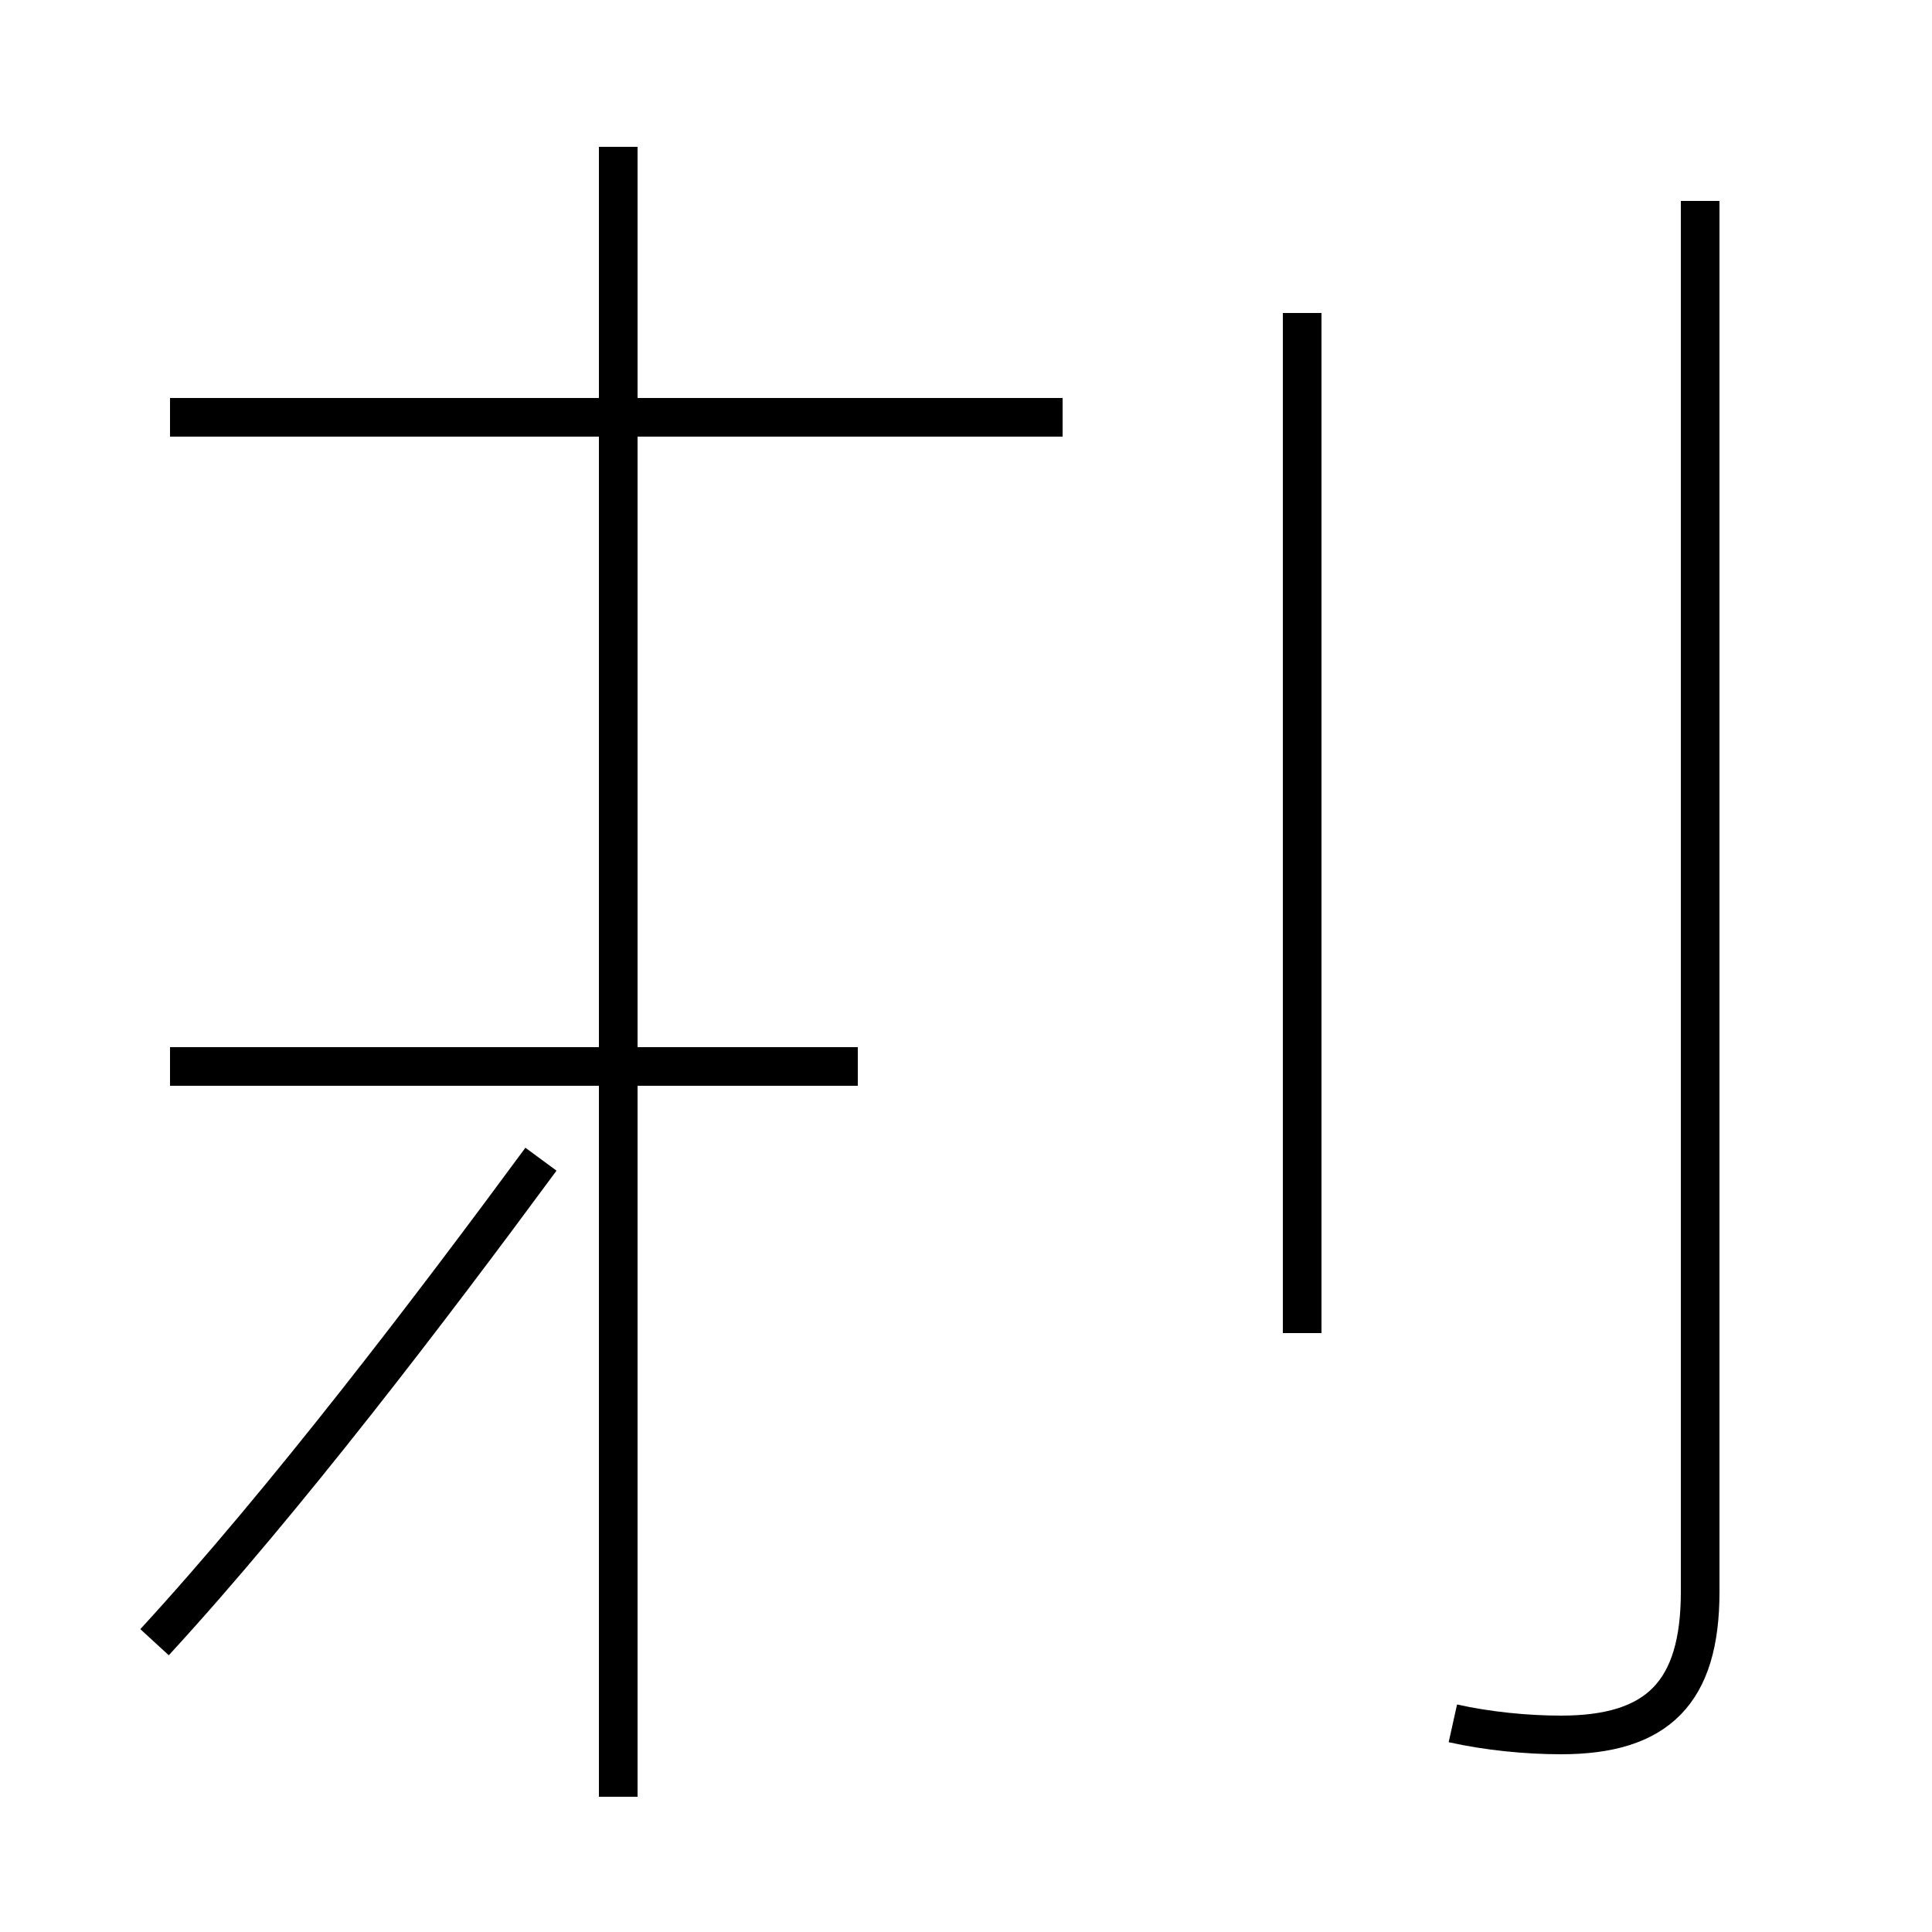 <?xml version='1.0' encoding='utf8'?>
<svg viewBox="0.0 -44.0 50.0 50.0" version="1.1" xmlns="http://www.w3.org/2000/svg">
<rect x="0.0" y="-44.0" width="50.0" height="50.0" fill="#808080" stroke="none"/>
<rect x="-1000" y="-1000" width="2000" height="2000" stroke="white" fill="white"/>
<g style="fill:none; stroke:#000000;  stroke-width:1">
<path d="M 4.0 1.5 C 7.4 5.2 11.2 10.2 14.0 14.0 M 22.2 16.4 L 4.4 16.4 M 16.0 -2.5 L 16.0 40.2 M 27.5 33.2 L 4.4 33.2 M 16.0 23.0 L 16.0 40.2 M 33.7 9.5 L 33.7 35.9 M 37.6 -0.6 C 38.5 -0.8 39.5 -0.9 40.4 -0.9 C 42.9 -0.9 44.0 0.2 44.0 2.8 L 44.0 38.8 " transform="scale(1, -1)" />
</g>
</svg>